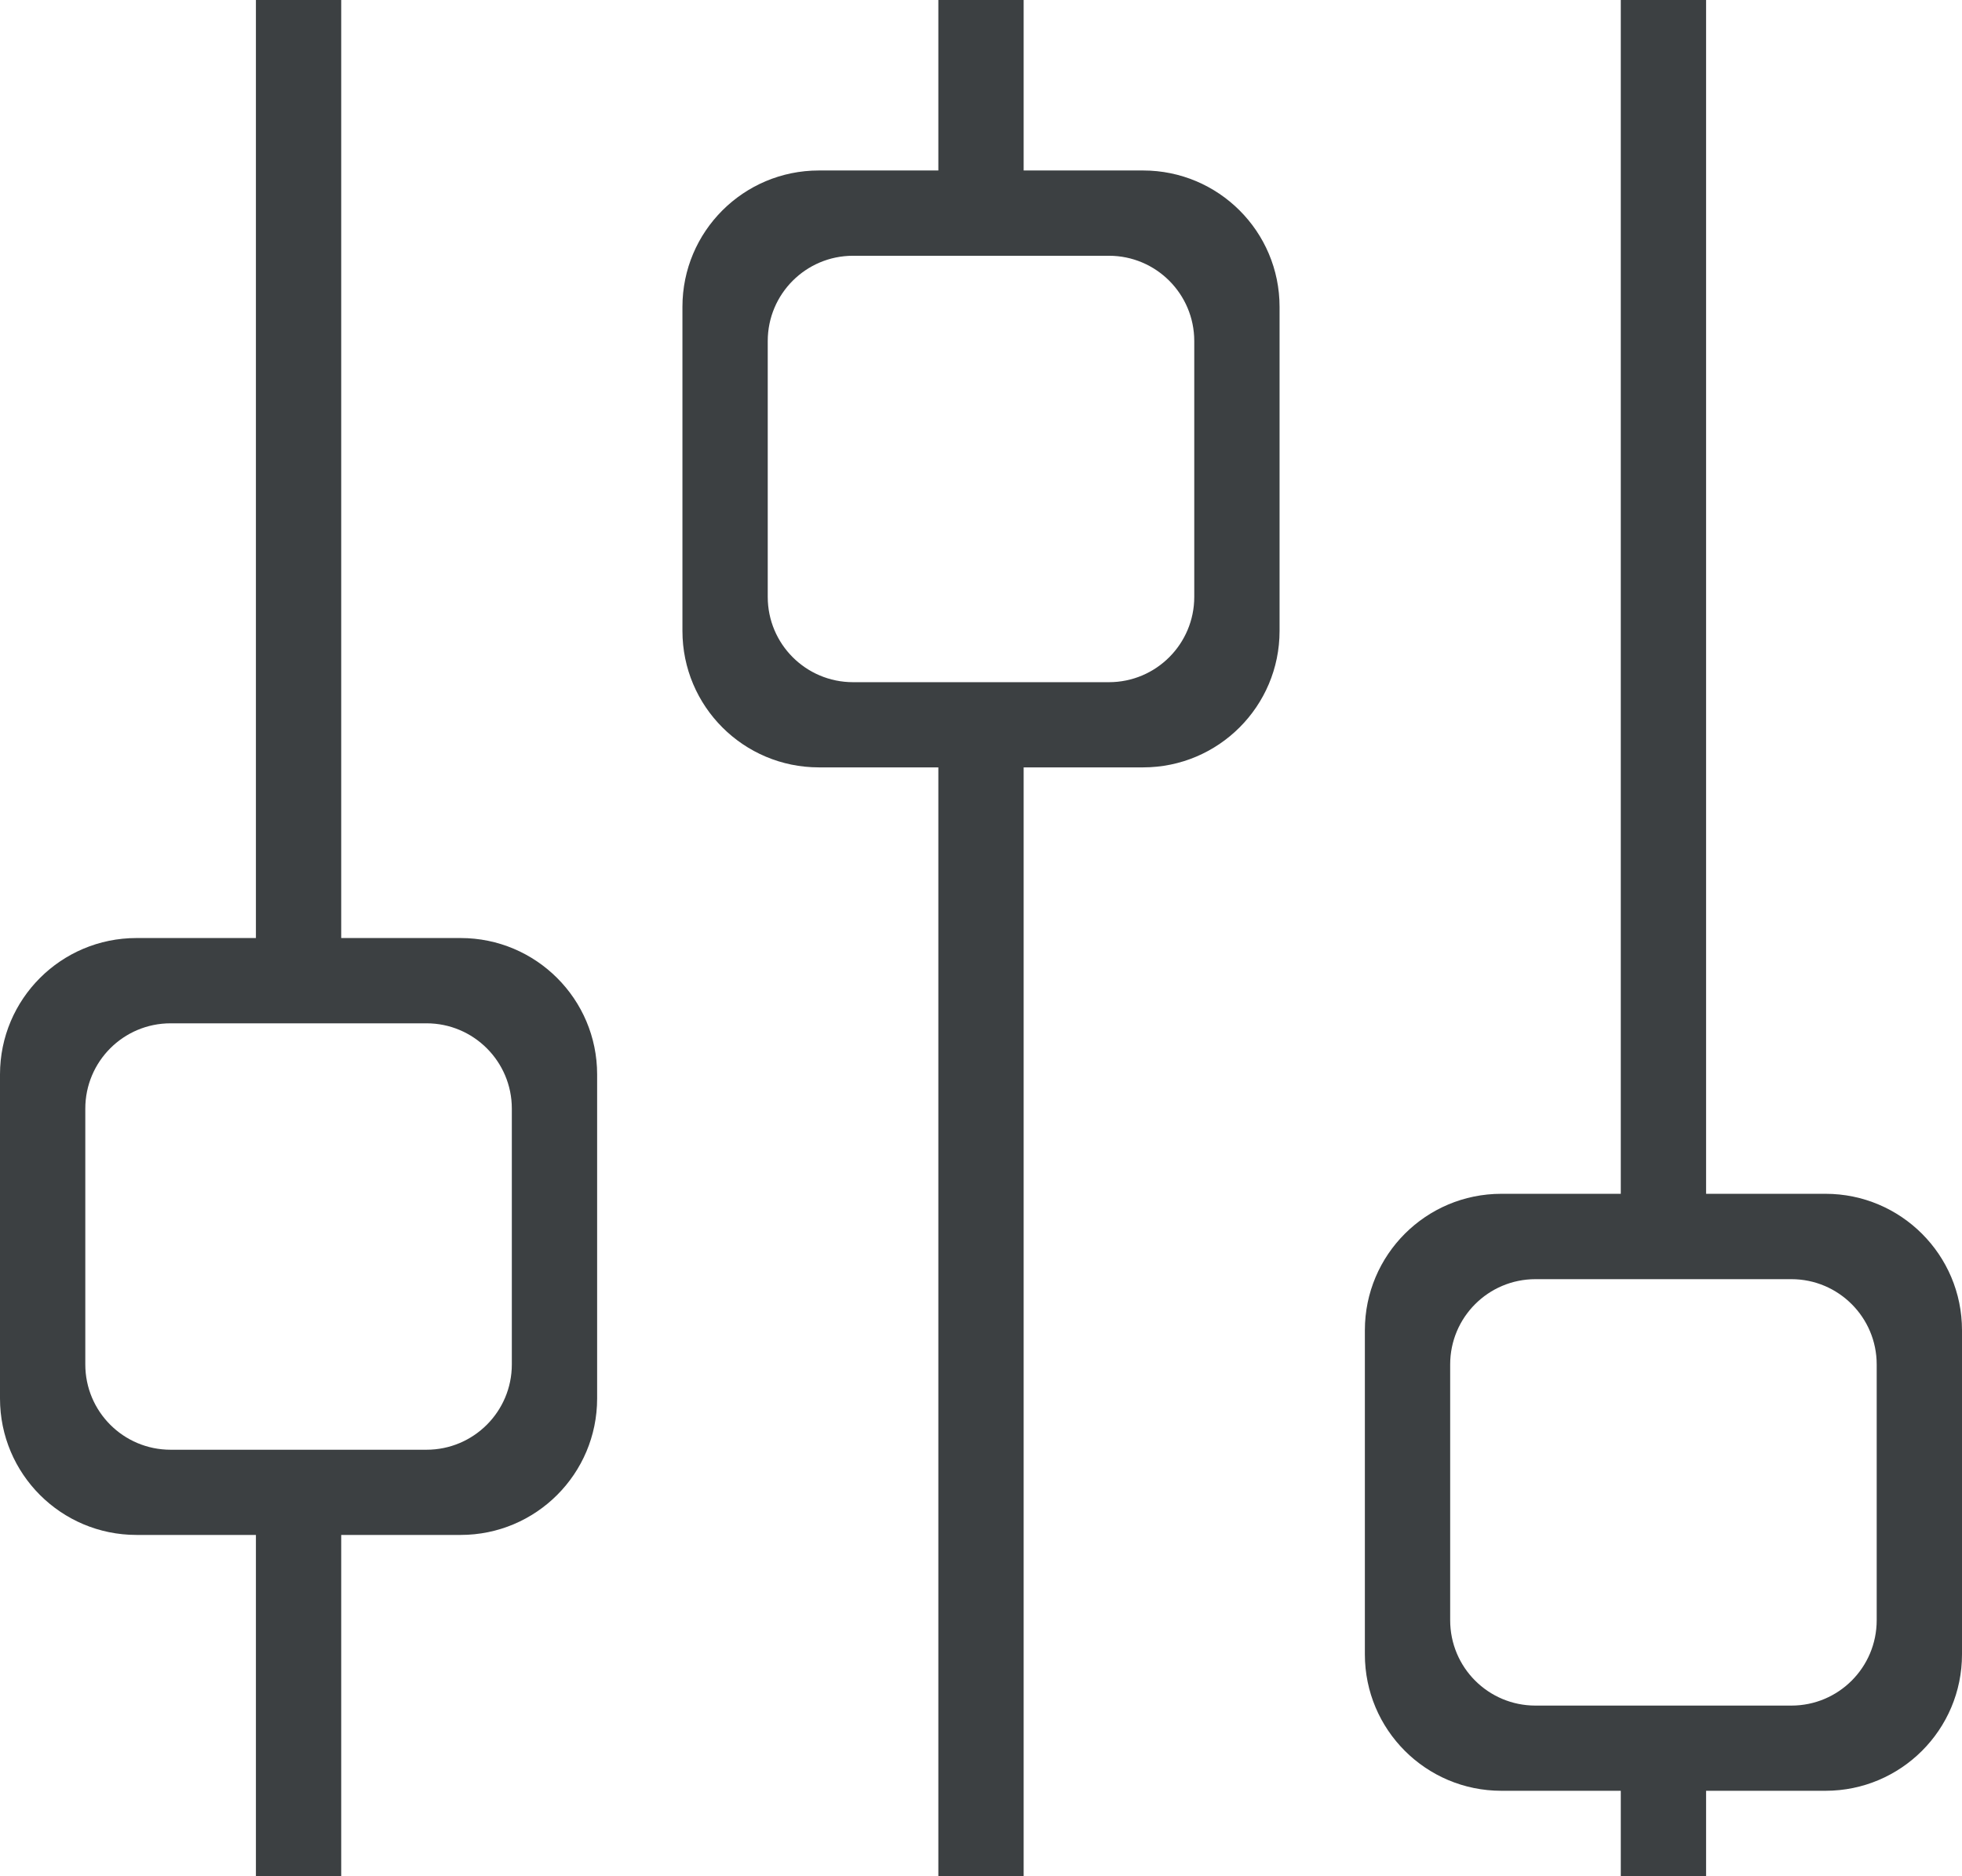 <svg xmlns="http://www.w3.org/2000/svg" xmlns:xlink="http://www.w3.org/1999/xlink" preserveAspectRatio="xMidYMid" width="23" height="22" viewBox="0 0 23 22">
  <defs>
    <style>
      .cls-1 {
        fill: #3c4042;
        fill-rule: evenodd;
      }
    </style>
  </defs>
  <path d="M21.400,20.998 L20.000,20.998 L20.000,21.998 L19.000,21.998 L19.000,20.998 L17.600,20.998 C16.716,20.998 16.000,20.282 16.000,19.398 L16.000,15.598 C16.000,14.714 16.716,13.998 17.600,13.998 L19.000,13.998 L19.000,-0.002 L20.000,-0.002 L20.000,13.998 L21.400,13.998 C22.283,13.998 23.000,14.714 23.000,15.598 L23.000,19.398 C23.000,20.282 22.283,20.998 21.400,20.998 ZM22.000,15.999 C22.000,15.447 21.552,14.999 21.000,14.999 L18.000,14.999 C17.447,14.999 17.000,15.447 17.000,15.999 L17.000,18.998 C17.000,19.552 17.447,19.999 18.000,19.999 L21.000,19.999 C21.552,19.999 22.000,19.552 22.000,18.998 L22.000,15.999 ZM13.400,8.998 L12.000,8.998 L12.000,21.998 L11.000,21.998 L11.000,8.998 L9.600,8.998 C8.716,8.998 8.000,8.282 8.000,7.398 L8.000,3.598 C8.000,2.714 8.716,1.999 9.600,1.999 L11.000,1.999 L11.000,-0.002 L12.000,-0.002 L12.000,1.999 L13.400,1.999 C14.283,1.999 15.000,2.714 15.000,3.598 L15.000,7.398 C15.000,8.282 14.283,8.998 13.400,8.998 ZM14.000,3.999 C14.000,3.447 13.552,2.999 13.000,2.999 L10.000,2.999 C9.447,2.999 9.000,3.447 9.000,3.999 L9.000,6.999 C9.000,7.551 9.447,7.999 10.000,7.999 L13.000,7.999 C13.552,7.999 14.000,7.551 14.000,6.999 L14.000,3.999 ZM5.400,17.998 L4.000,17.998 L4.000,21.998 L3.000,21.998 L3.000,17.998 L1.600,17.998 C0.716,17.998 -0.000,17.282 -0.000,16.398 L-0.000,12.598 C-0.000,11.715 0.716,10.999 1.600,10.999 L3.000,10.999 L3.000,-0.002 L4.000,-0.002 L4.000,10.999 L5.400,10.999 C6.283,10.999 7.000,11.715 7.000,12.598 L7.000,16.398 C7.000,17.282 6.283,17.998 5.400,17.998 ZM6.000,12.999 C6.000,12.447 5.552,11.999 5.000,11.999 L2.000,11.999 C1.447,11.999 1.000,12.447 1.000,12.999 L1.000,15.999 C1.000,16.551 1.447,16.999 2.000,16.999 L5.000,16.999 C5.552,16.999 6.000,16.551 6.000,15.999 L6.000,12.999 Z" class="cls-1"/>
</svg>
